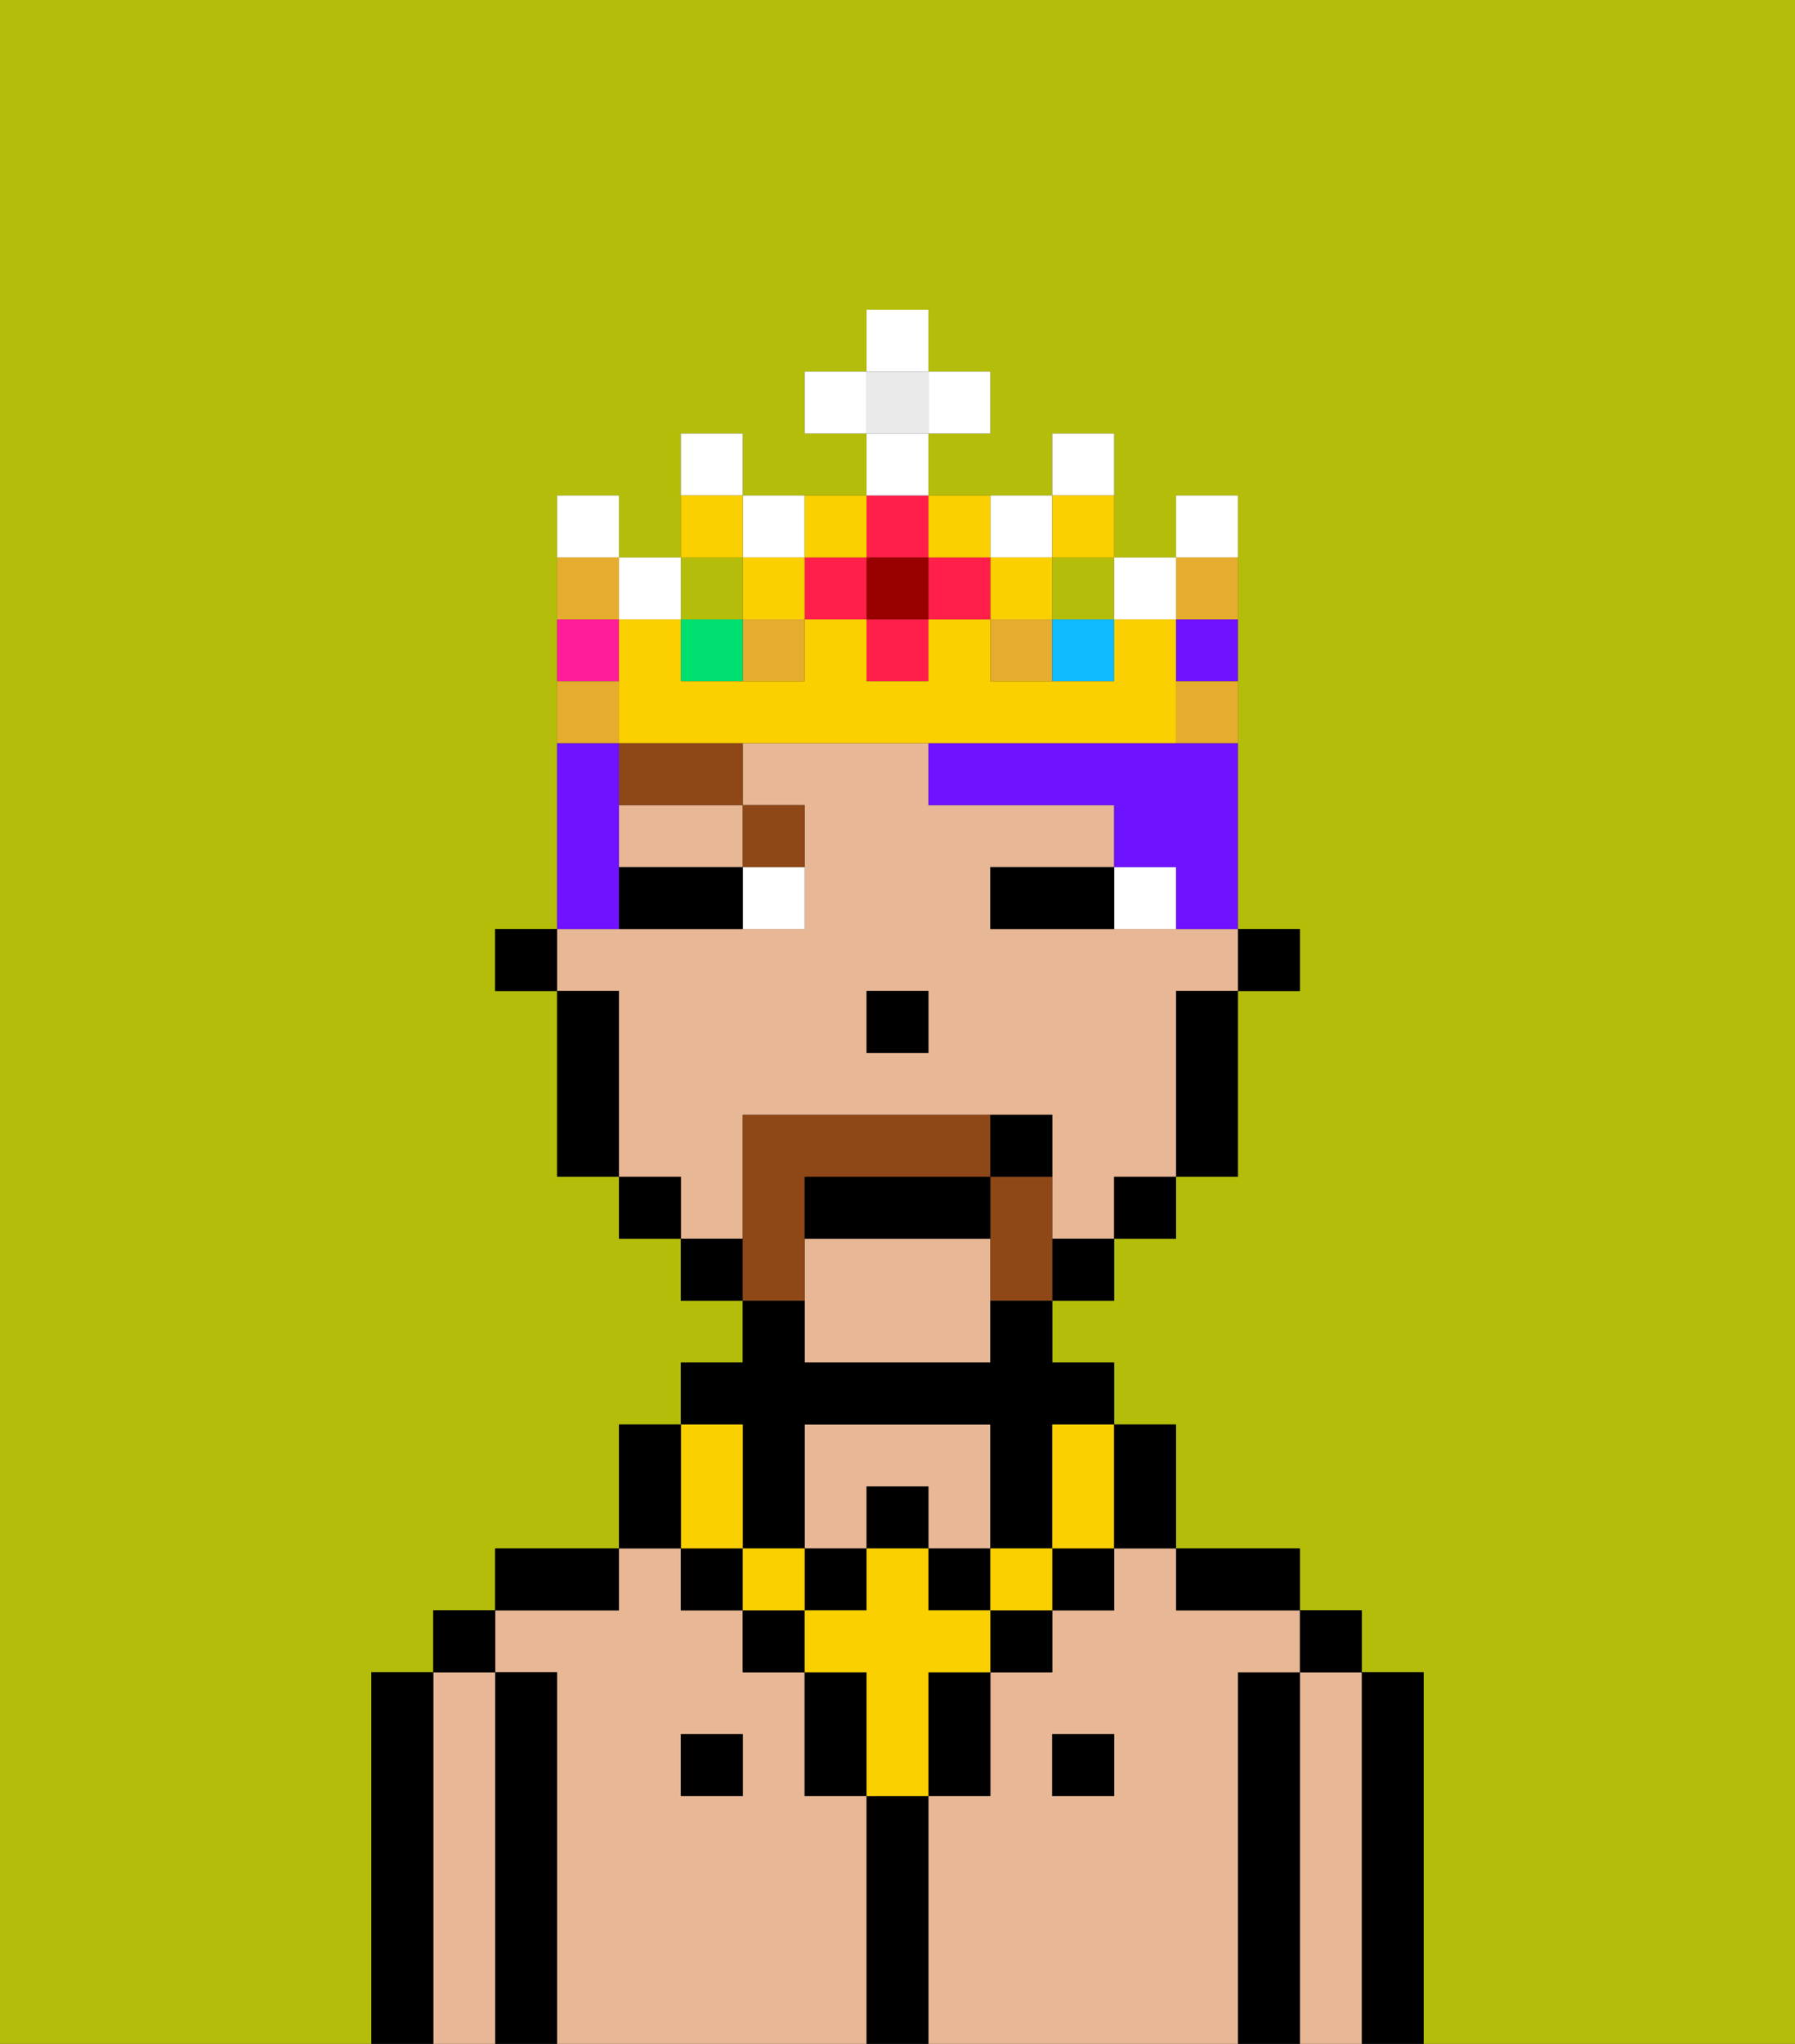 <svg xmlns="http://www.w3.org/2000/svg" viewBox="0 0 29 33"><rect x="0" y="0" width="29" height="33" fill="#333333" stroke="none"/><defs><style>polygon,rect,path{shape-rendering:crispedges;}.ib197-1{fill:#b4bd09;}.ib197-2{fill:#000000;}.ib197-3{fill:#e8b795;}.ib197-4{fill:#ffffff;}.ib197-5{fill:#8e4717;}.ib197-6{fill:#fad000;}.ib197-7{fill:#8e4717;}.ib197-8{fill:#6e12ff;}.ib197-9{fill:#e5ac2e;}.ib197-10{fill:#ff1f4a;}.ib197-11{fill:#00e070;}.ib197-12{fill:#ff1d99;}.ib197-13{fill:#10bcff;}.ib197-14{fill:#6e12ff;}.ib197-15{fill:#900;}.ib197-16{fill:#eaeaea;}</style></defs><path class="ib197-1" d="M0,33H6V27H7V26H8V25h2V23h1V22h1V21H11V20H10V19H9V16H8V15H9V8h1V9h1V7h1V8h2V7H13V6h1V5h1V6h1V7H15V8h2V7h1V9h1V8h1v7h1v1H20v3H19v1H18v1H17v1h1v1h1v2h2v1h1v1h1v6h6V0H0Z"/><path class="ib197-2" d="M23,27H22v6h1V27Z"/><path class="ib197-3" d="M22,27H21v6h1V27Z"/><rect class="ib197-2" x="21" y="26" width="1" height="1"/><path class="ib197-2" d="M21,27H20v6h1V27Z"/><path class="ib197-3" d="M20,27h1V26H19V25H18v1H17v1H16v2H15v4h5V27Zm-2,2H17V28h1Z"/><path class="ib197-3" d="M14,24h1v1h1V23H13v2h1Z"/><path class="ib197-3" d="M14,29H13V27H12V26H11V25H10v1H8v1H9v6h5V29Zm-2,0H11V28h1Z"/><path class="ib197-2" d="M20,26h1V25H19v1Z"/><rect class="ib197-2" x="17" y="28" width="1" height="1"/><path class="ib197-2" d="M15,29H14v4h1V29Z"/><rect class="ib197-2" x="11" y="28" width="1" height="1"/><path class="ib197-2" d="M10,25H8v1h2Z"/><path class="ib197-2" d="M9,27H8v6H9V27Z"/><path class="ib197-3" d="M8,27H7v6H8V27Z"/><rect class="ib197-2" x="7" y="26" width="1" height="1"/><path class="ib197-2" d="M7,27H6v6H7V27Z"/><rect class="ib197-2" x="20" y="15" width="1" height="1"/><path class="ib197-3" d="M13,20v2h3V20Z"/><path class="ib197-3" d="M12,19V18h5v2h1V19h1V16h1V15H16V14h2V13H15V12H12v1h1v2H9v1h1v3h1v1h1Zm2-3h1v1H14Z"/><path class="ib197-3" d="M10,14h2V13H10Z"/><path class="ib197-2" d="M19,17v2h1V16H19Z"/><rect class="ib197-2" x="18" y="19" width="1" height="1"/><rect class="ib197-2" x="17" y="20" width="1" height="1"/><rect class="ib197-2" x="11" y="20" width="1" height="1"/><rect class="ib197-2" x="10" y="19" width="1" height="1"/><path class="ib197-2" d="M10,16H9v3h1V16Z"/><rect class="ib197-2" x="8" y="15" width="1" height="1"/><rect class="ib197-2" x="14" y="16" width="1" height="1"/><path class="ib197-4" d="M18,14v1h1V14Z"/><path class="ib197-4" d="M12,15h1V14H12Z"/><path class="ib197-2" d="M17,14H16v1h2V14Z"/><path class="ib197-2" d="M11,14H10v1h2V14Z"/><path class="ib197-5" d="M13,14V13H12v1Z"/><path class="ib197-5" d="M10,13h2V12H10Z"/><rect class="ib197-2" x="12" y="26" width="1" height="1"/><path class="ib197-2" d="M15,28v1h1V27H15Z"/><rect class="ib197-2" x="16" y="26" width="1" height="1"/><path class="ib197-2" d="M13,27v2h1V27Z"/><rect class="ib197-2" x="17" y="25" width="1" height="1"/><rect class="ib197-2" x="11" y="25" width="1" height="1"/><rect class="ib197-2" x="14" y="24" width="1" height="1"/><rect class="ib197-2" x="13" y="25" width="1" height="1"/><rect class="ib197-2" x="15" y="25" width="1" height="1"/><path class="ib197-2" d="M12,24v1h1V23h3v2h1V23h1V22H17V21H16v1H13V21H12v1H11v1h1Z"/><rect class="ib197-6" x="16" y="25" width="1" height="1"/><path class="ib197-6" d="M15,26V25H14v1H13v1h1v2h1V27h1V26Z"/><rect class="ib197-6" x="12" y="25" width="1" height="1"/><path class="ib197-6" d="M11,25h1V23H11v2Z"/><path class="ib197-6" d="M17,24v1h1V23H17Z"/><path class="ib197-2" d="M19,25V23H18v2Z"/><path class="ib197-2" d="M11,24V23H10v2h1Z"/><path class="ib197-7" d="M17,19H16v2h1V19Z"/><path class="ib197-7" d="M13,20V19h3V18H12v3h1Z"/><path class="ib197-2" d="M16,19H13v1h3Z"/><path class="ib197-2" d="M17,18H16v1h1Z"/><path class="ib197-8" d="M18,12H15v1h3v1h1v1h1V12H18Z"/><path class="ib197-8" d="M10,14V12H9v3h1Z"/><rect class="ib197-1" x="17" y="9" width="1" height="1"/><rect class="ib197-9" x="12" y="10" width="1" height="1"/><rect class="ib197-9" x="16" y="10" width="1" height="1"/><rect class="ib197-1" x="11" y="9" width="1" height="1"/><rect class="ib197-10" x="14" y="10" width="1" height="1"/><rect class="ib197-10" x="13" y="9" width="1" height="1"/><path class="ib197-4" d="M12,7H11V8h1Z"/><path class="ib197-4" d="M13,9V8H12V9Z"/><path class="ib197-4" d="M17,9V8H16V9Z"/><rect class="ib197-4" x="18" y="9" width="1" height="1"/><rect class="ib197-4" x="10" y="9" width="1" height="1"/><path class="ib197-4" d="M10,8H9V9h1Z"/><path class="ib197-4" d="M18,7H17V8h1Z"/><rect class="ib197-6" x="16" y="9" width="1" height="1"/><rect class="ib197-6" x="12" y="9" width="1" height="1"/><rect class="ib197-11" x="11" y="10" width="1" height="1"/><path class="ib197-6" d="M12,8H11V9h1Z"/><path class="ib197-6" d="M18,9V8H17V9Z"/><path class="ib197-12" d="M10,10H9v1h1Z"/><rect class="ib197-13" x="17" y="10" width="1" height="1"/><path class="ib197-6" d="M18,12h1V10H18v1H16V10H15v1H14V10H13v1H11V10H10v2h8Z"/><path class="ib197-14" d="M19,11h1V10H19Z"/><path class="ib197-4" d="M20,8H19V9h1Z"/><rect class="ib197-10" x="15" y="9" width="1" height="1"/><rect class="ib197-10" x="14" y="8" width="1" height="1"/><rect class="ib197-15" x="14" y="9" width="1" height="1"/><path class="ib197-6" d="M14,9V8H13V9Z"/><path class="ib197-6" d="M16,9V8H15V9Z"/><rect class="ib197-16" x="14" y="6" width="1" height="1"/><rect class="ib197-4" x="14" y="7" width="1" height="1"/><rect class="ib197-4" x="13" y="6" width="1" height="1"/><rect class="ib197-4" x="15" y="6" width="1" height="1"/><rect class="ib197-4" x="14" y="5" width="1" height="1"/><path class="ib197-9" d="M10,11H9v1h1Z"/><path class="ib197-9" d="M19,12h1V11H19Z"/><path class="ib197-9" d="M20,10V9H19v1Z"/><path class="ib197-9" d="M10,9H9v1h1Z"/></svg>